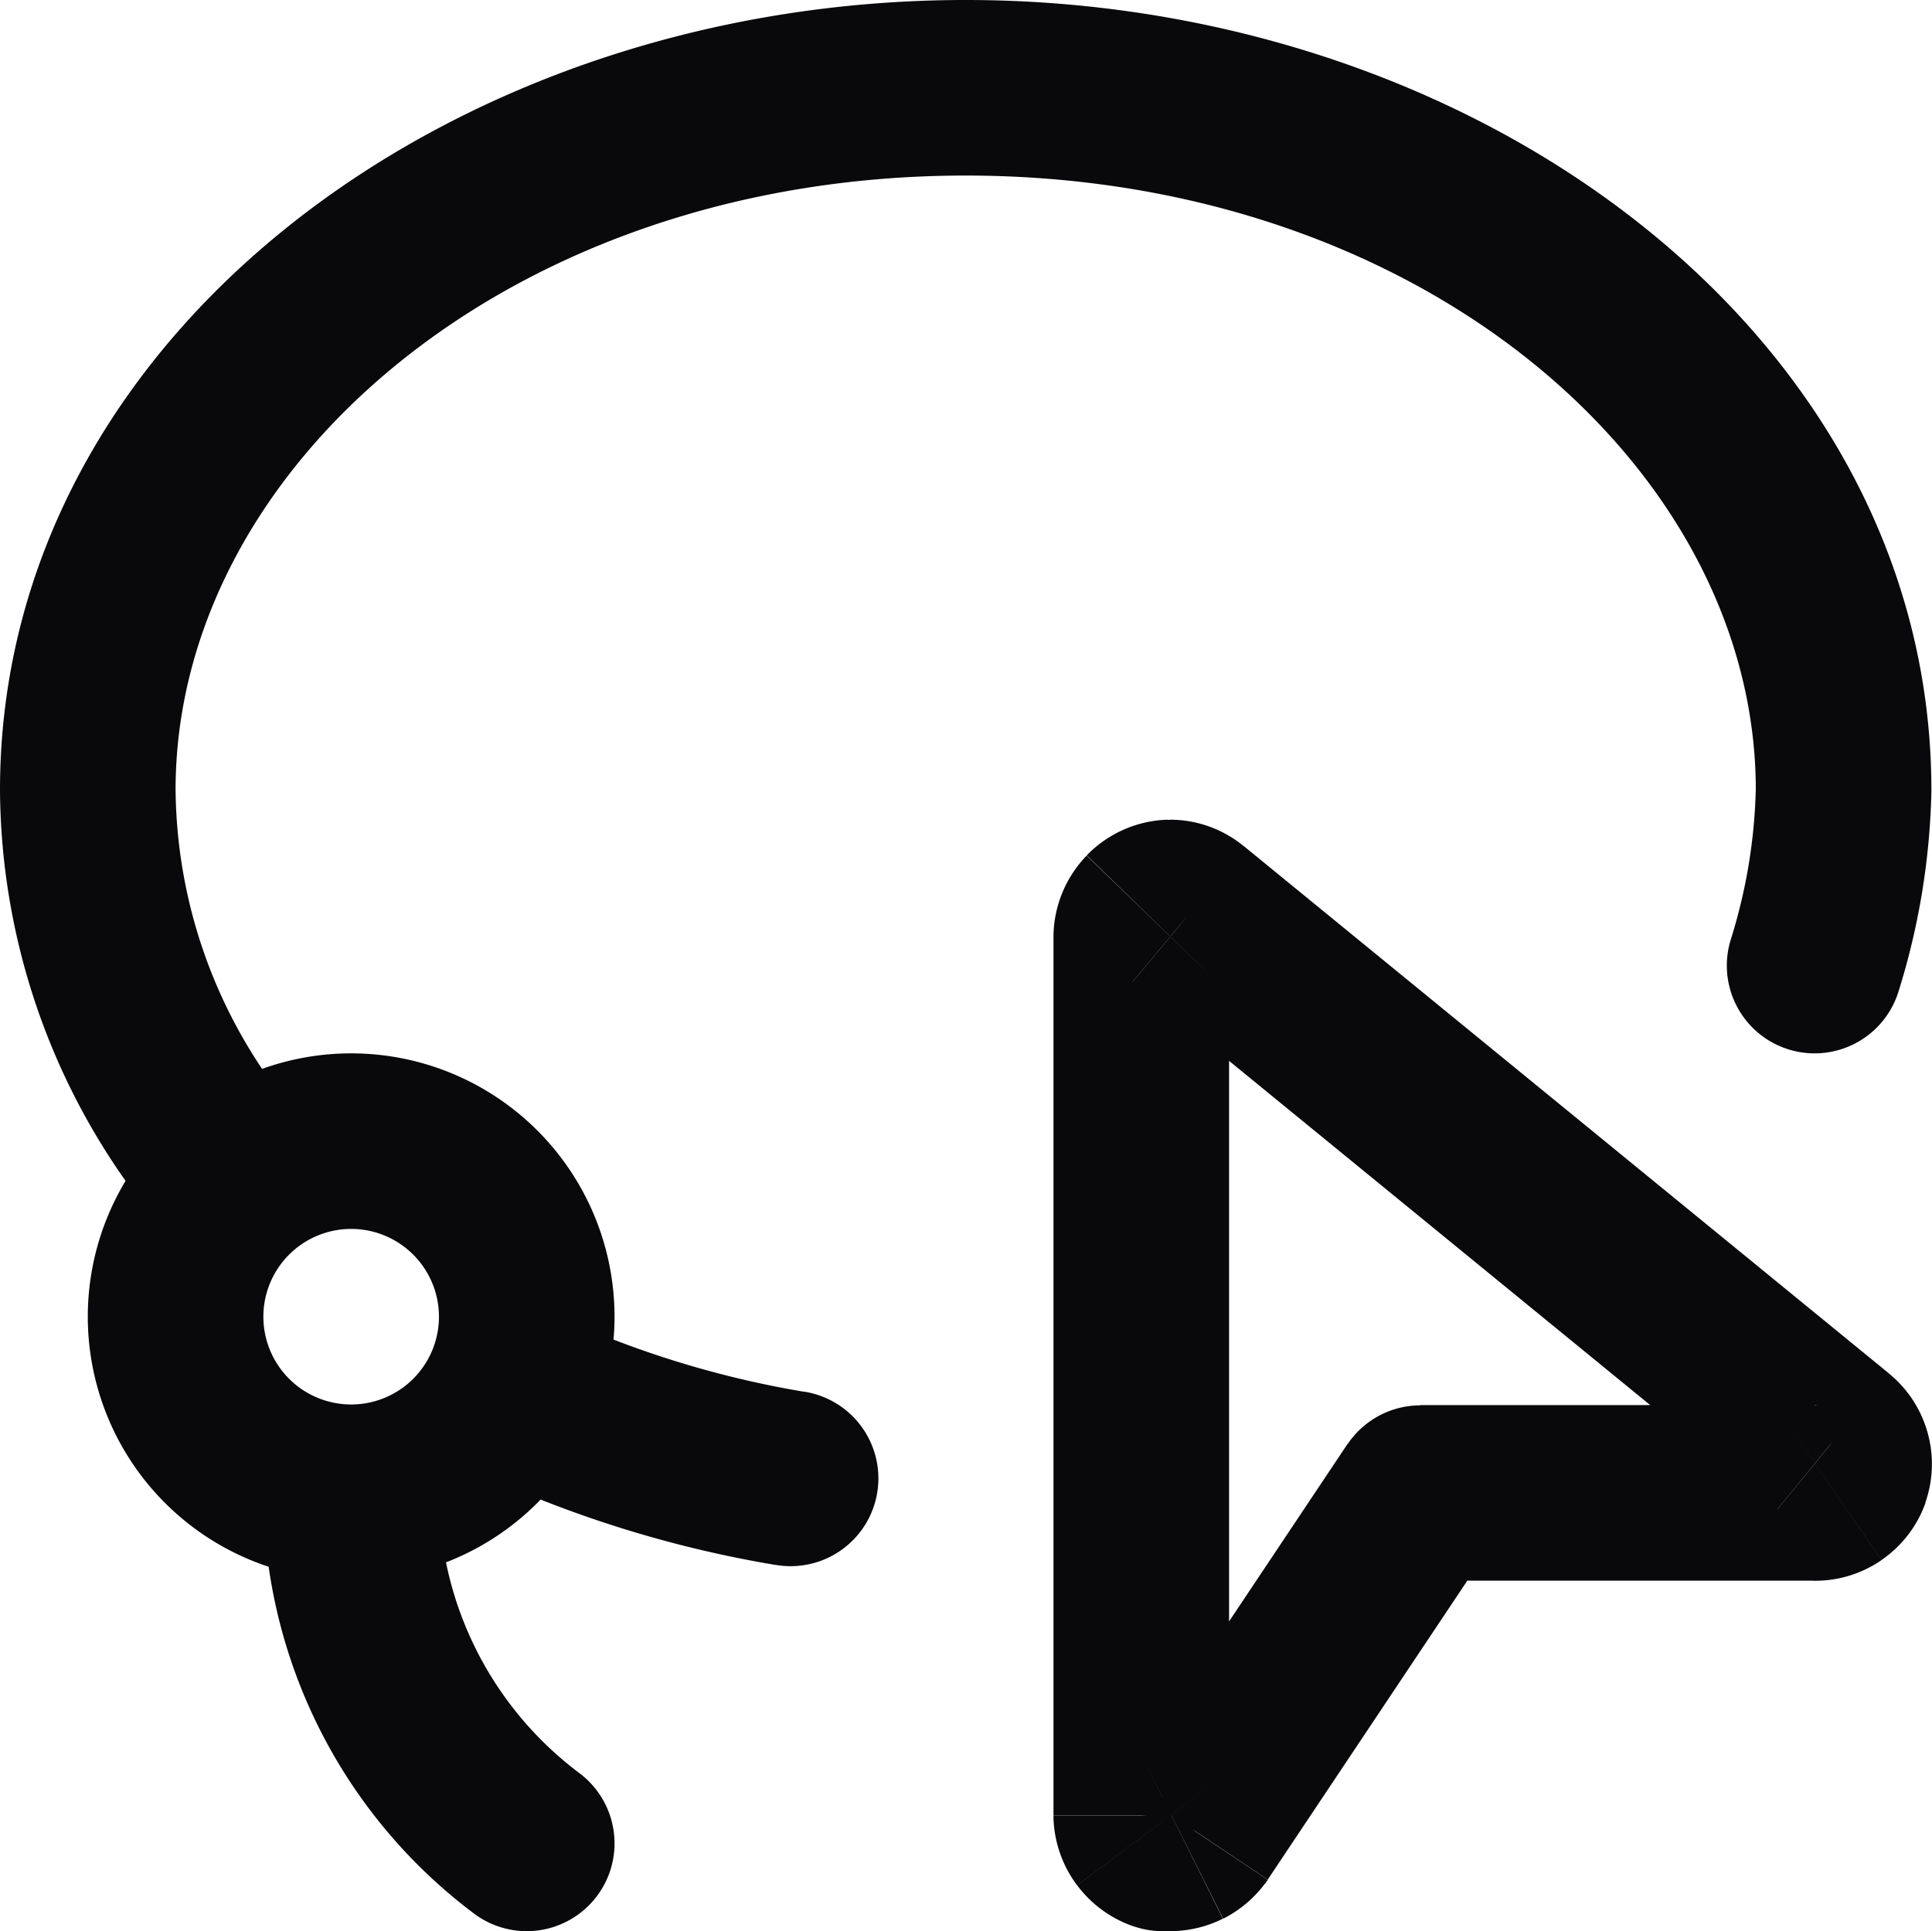 <svg id="lasso-select" xmlns="http://www.w3.org/2000/svg" width="22.007" height="22" viewBox="0 0 22.007 22">
  <path id="Vector" d="M5.4,21.8a1,1,0,0,0,1.2-1.6Zm1.009-6.783a1,1,0,1,0-.818,1.825Zm2.418,2.809a1,1,0,1,0,.326-1.973ZM1.537,13.6A1,1,0,0,0,3.143,12.4ZM1,9H0v.008ZM21,9l1,.022c0-.007,0-.015,0-.022Zm-1.284,1.7a1,1,0,0,0,1.908.6ZM6,15H6ZM2,15H2Zm11.33,6v0Zm-.09,0-.314.949A1,1,0,0,0,13.24,22ZM13,20.68H12c0,.012,0,.024,0,.035Zm0-10h0Zm.33-.34v-1H13.3Zm.21.08-.64.768.007.006Zm7.34,6-.633.774.017.014Zm-.21.59.021-1H20.67Zm-4.49,0v-1a1,1,0,0,0-.832.445Zm-2.57,3.85.8.6.032-.045ZM6.6,20.2a4,4,0,0,1-1.178-1.411l-1.789.894A6,6,0,0,0,5.4,21.8ZM5.422,18.789A4,4,0,0,1,5,17H3a6,6,0,0,0,.633,2.683Zm.169-1.946a13.151,13.151,0,0,0,3.236.984l.326-1.973a11.152,11.152,0,0,1-2.744-.836ZM3.143,12.4A5.8,5.8,0,0,1,2,8.992L0,9.008A7.8,7.8,0,0,0,1.537,13.6ZM2,9c0-3.671,3.812-7,9-7V0C5.148,0,0,3.831,0,9Zm9-7c5.188,0,9,3.329,9,7h2c0-5.169-5.148-9-11-9Zm9,6.978a6.187,6.187,0,0,1-.284,1.722l1.908.6A8.193,8.193,0,0,0,22,9.022ZM4,18a3,3,0,0,0,2.121-.879L4.707,15.707A1,1,0,0,1,4,16Zm2.121-.879A3,3,0,0,0,7,15H5a1,1,0,0,1-.293.707ZM7,15a3,3,0,0,0-.879-2.121L4.707,14.293A1,1,0,0,1,5,15Zm-.879-2.121A3,3,0,0,0,4,12v2a1,1,0,0,1,.707.293ZM4,12a3,3,0,0,0-2.121.879l1.414,1.414A1,1,0,0,1,4,14Zm-2.121.879A3,3,0,0,0,1,15H3a1,1,0,0,1,.293-.707ZM1,15a3,3,0,0,0,.879,2.121l1.414-1.414A1,1,0,0,1,3,15Zm.879,2.121A3,3,0,0,0,4,18V16a1,1,0,0,1-.707-.293ZM13.33,20h-.09v2h.09Zm.224.051a.649.649,0,0,1,.316.227l-1.6,1.2a1.35,1.35,0,0,0,.656.472Zm.316.227a.65.65,0,0,1,.13.367l-2,.07a1.35,1.35,0,0,0,.269.763Zm.13.4v-10H12v10Zm0-10a.66.66,0,0,1-.186.46L12.378,9.747a1.34,1.34,0,0,0-.378.934Zm-.186.46a.66.66,0,0,1-.454.2l-.059-2a1.34,1.34,0,0,0-.922.406Zm-.484.2a.679.679,0,0,1-.43-.152l1.28-1.536a1.322,1.322,0,0,0-.85-.312Zm-.423-.146,7.34,6,1.266-1.549-7.34-6Zm7.357,6.014a.671.671,0,0,1-.231-.341l1.92-.558a1.329,1.329,0,0,0-.458-.677Zm-.231-.341a.67.67,0,0,1,.012-.412l1.884.671a1.33,1.33,0,0,0,.024-.817Zm.012-.412a.669.669,0,0,1,.251-.327l1.136,1.646a1.33,1.33,0,0,0,.5-.649Zm.251-.327a.67.67,0,0,1,.395-.118l-.042,2a1.33,1.33,0,0,0,.783-.235Zm.374-.119H16.18v2h4.49Zm-5.322.445-2.57,3.85,1.663,1.11,2.57-3.85ZM12.81,20.26a.651.651,0,0,1,.229-.191l.894,1.789a1.351,1.351,0,0,0,.476-.4Zm.229-.191A.651.651,0,0,1,13.33,20v2a1.35,1.35,0,0,0,.6-.142Z" fill="#09090b"/>
</svg>
